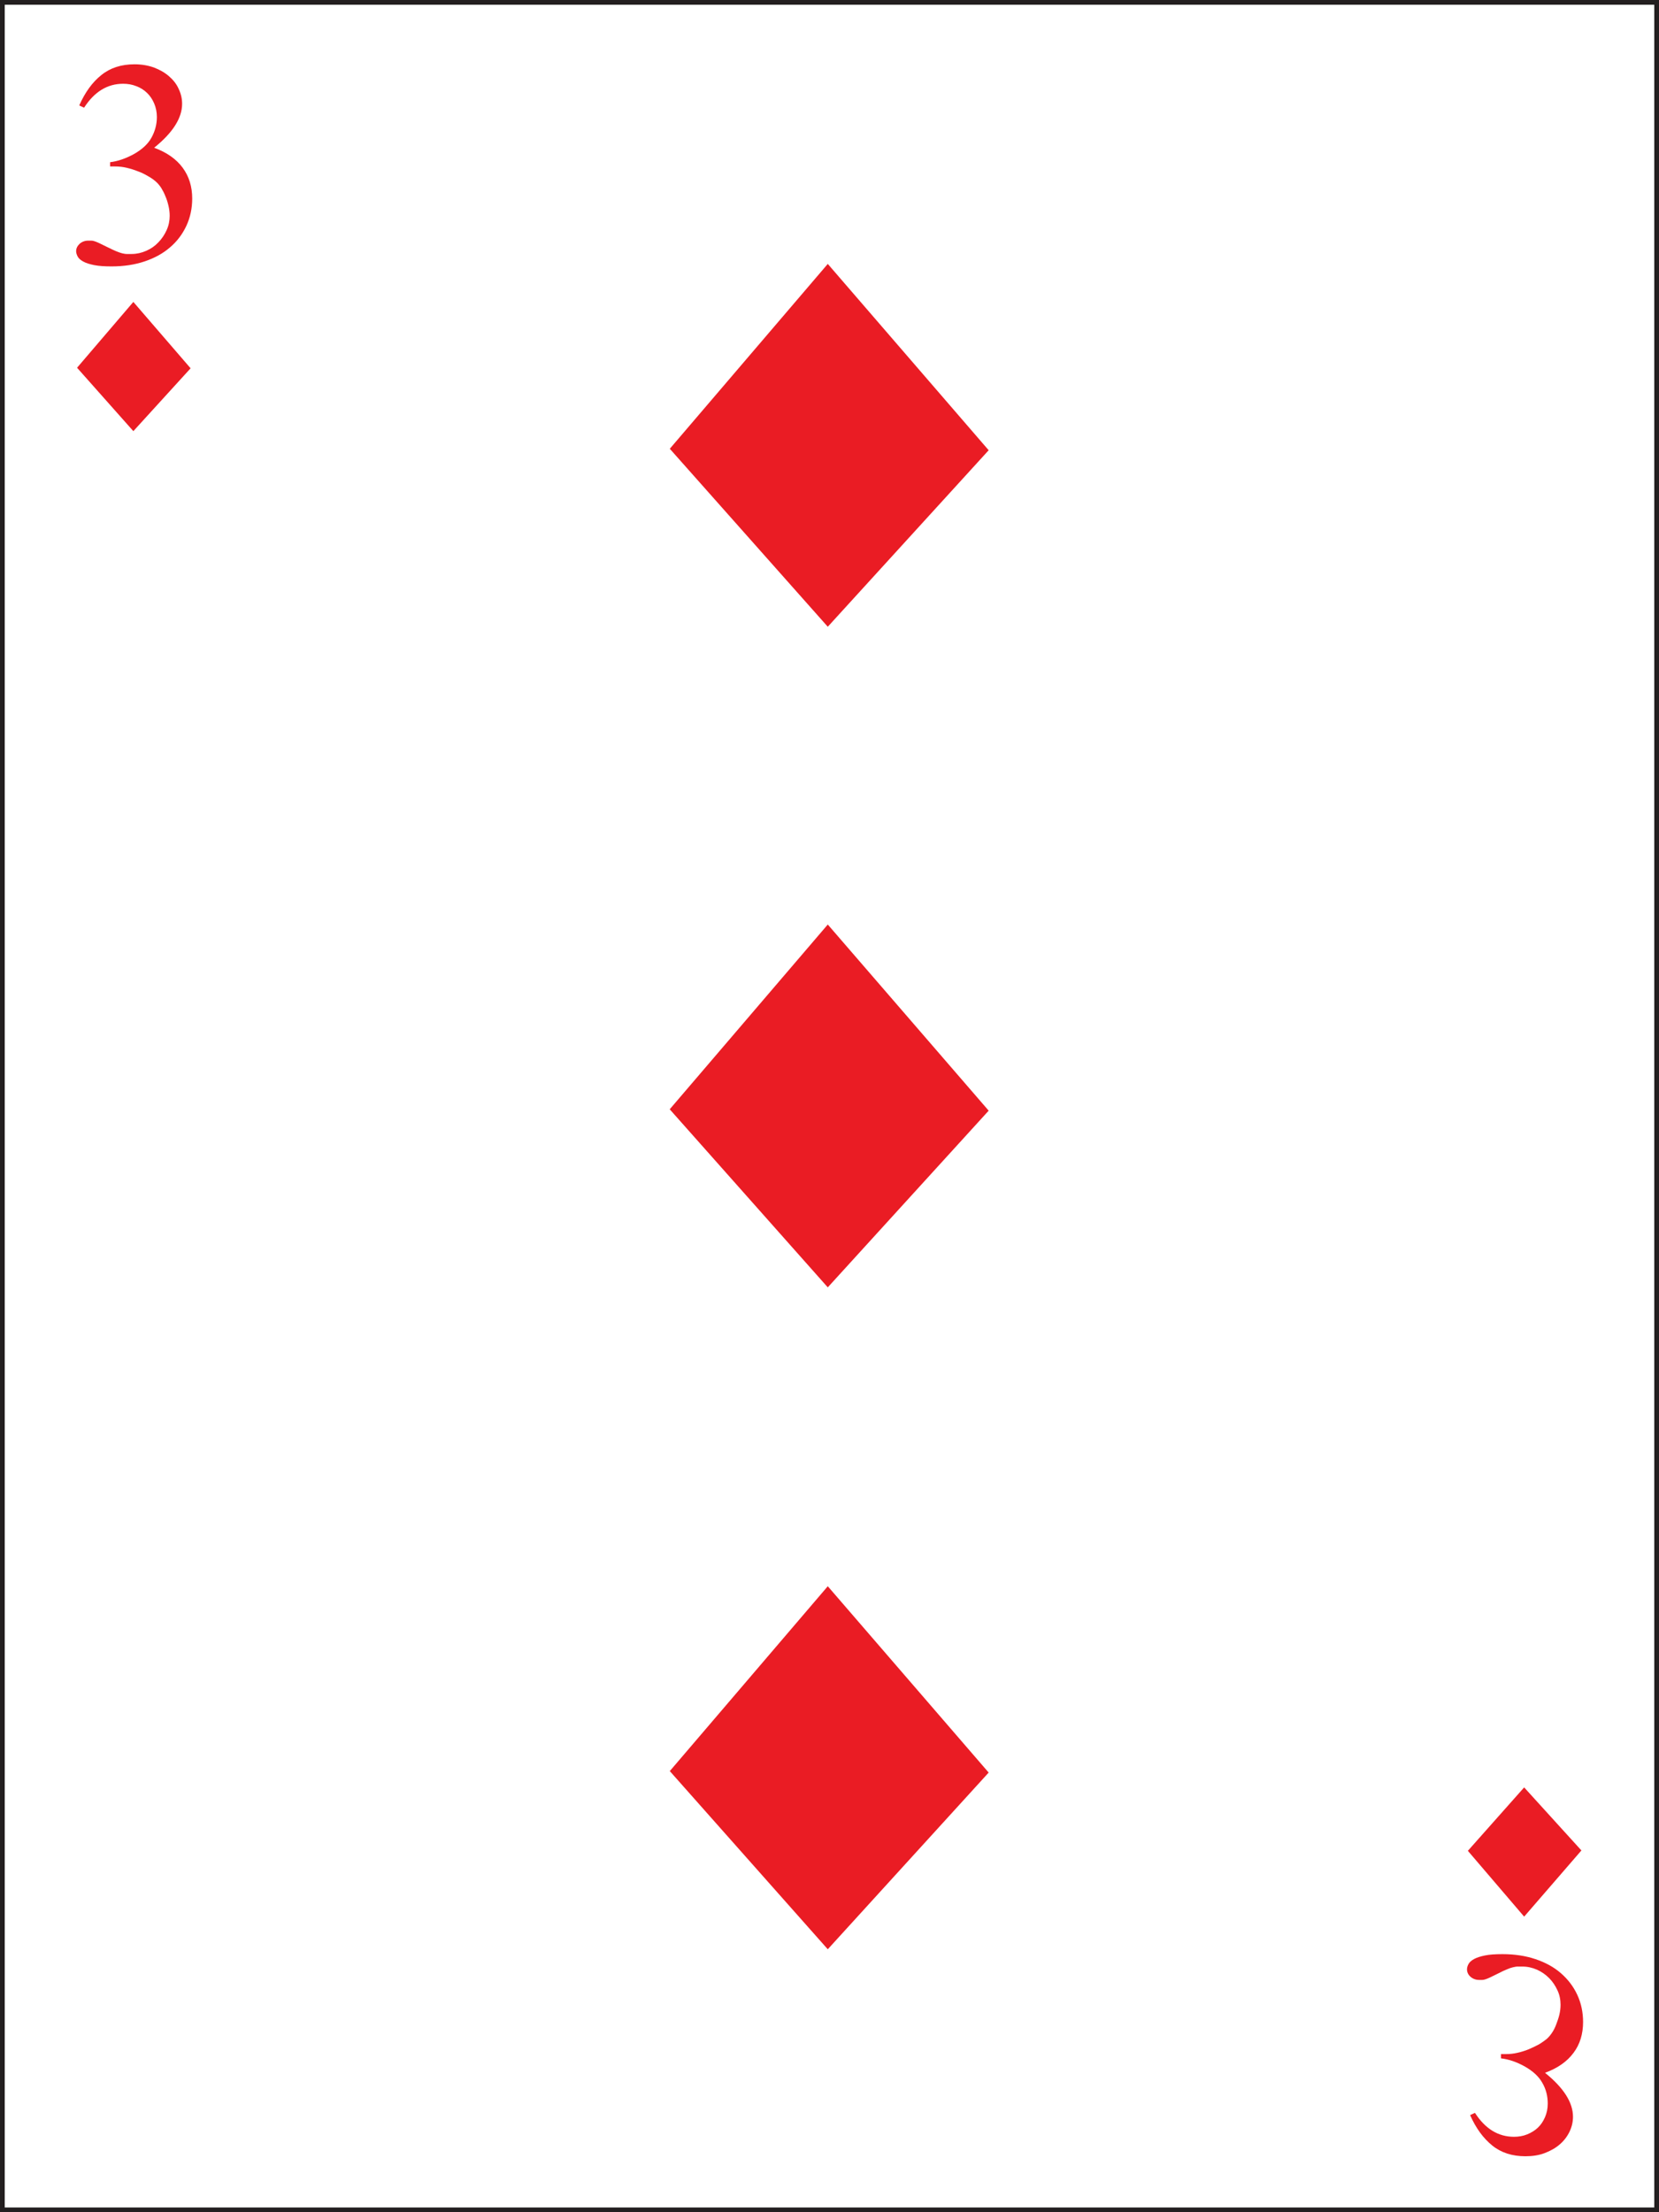<?xml version="1.0" encoding="UTF-8" standalone="no"?>
<!-- Uploaded to: SVG Repo, www.svgrepo.com, Generator: SVG Repo Mixer Tools -->

<svg
   height="800"
   width="600"
   version="1.1"
   id="Layer_1"
   viewBox="0 0 377.815 503.754"
   xml:space="preserve"
   sodipodi:docname="D3.svg"
   inkscape:version="1.2.2 (b0a8486, 2022-12-01)"
   xmlns:inkscape="http://www.inkscape.org/namespaces/inkscape"
   xmlns:sodipodi="http://sodipodi.sourceforge.net/DTD/sodipodi-0.dtd"
   xmlns="http://www.w3.org/2000/svg"
   xmlns:svg="http://www.w3.org/2000/svg"><rect x="0" y="0" width="377.815" height="503.754" fill="#333333" stroke="none"/><defs
   id="defs158529" /><sodipodi:namedview
   id="namedview158527"
   pagecolor="#ffffff"
   bordercolor="#000000"
   borderopacity="0.25"
   inkscape:showpageshadow="2"
   inkscape:pageopacity="0.0"
   inkscape:pagecheckerboard="0"
   inkscape:deskcolor="#d1d1d1"
   showgrid="false"
   inkscape:zoom="0.63194332"
   inkscape:cx="256.3521"
   inkscape:cy="466.02281"
   inkscape:window-width="1390"
   inkscape:window-height="949"
   inkscape:window-x="530"
   inkscape:window-y="25"
   inkscape:window-maximized="0"
   inkscape:current-layer="Layer_1" />

<rect
   x="0.54"
   y="0.54"
   class="st0"
   width="376.735"
   height="502.674"
   id="rect14147"
   style="fill:#ffffff;stroke:#231f20;stroke-width:1.08;stroke-miterlimit:10" /><polygon
   class="st20"
   points="279.67,66.92 271.38,56.87 263.24,66.84 271.38,76.44 "
   id="polygon15377"
   style="fill:#ea1c24"
   transform="matrix(4.42,0,0,4.222,-1010.984,-180.009)" /><polygon
   class="st20"
   points="271.38,92.5 263.24,102.46 263.24,102.47 271.38,112.07 279.67,102.54 "
   id="polygon15477"
   style="fill:#ea1c24"
   transform="matrix(4.42,0,0,4.222,-1010.984,-180.009)" /><polygon
   class="st20"
   points="279.67,138.24 271.38,128.19 263.24,138.16 271.38,147.77 "
   id="polygon15479"
   style="fill:#ea1c24"
   transform="matrix(4.42,0,0,4.222,-1010.984,-180.009)" /><polygon
   class="st20"
   points="238.55,62.5 235.6,58.92 232.7,62.47 235.6,65.89 "
   id="polygon15985"
   style="fill:#ea1c24"
   transform="matrix(4.42,0,0,4.222,-1010.984,-180.009)" /><polygon
   class="st20"
   points="310.21,142.44 307.26,146.01 304.36,142.46 307.26,139.04 "
   id="polygon15987"
   style="fill:#ea1c24"
   transform="matrix(4.42,0,0,4.222,-1010.984,-180.009)" /><path
   class="st20"
   d="m 18.044,24.016 c 1.326,-2.998 3.006,-5.32 5.039,-6.925 2.033,-1.647 4.553,-2.449 7.559,-2.449 1.591,0 3.05,0.253 4.376,0.718 1.326,0.507 2.475,1.14 3.448,1.985 0.973,0.844 1.724,1.773 2.21,2.871 0.531,1.098 0.796,2.238 0.796,3.42 0,3.251 -2.122,6.587 -6.365,10.007 2.873,1.056 5.039,2.576 6.498,4.56 1.459,1.985 2.166,4.307 2.166,7.009 0,2.238 -0.442,4.307 -1.326,6.207 -0.884,1.9 -2.122,3.547 -3.713,4.898 -1.591,1.393 -3.536,2.449 -5.79,3.209 -2.254,0.76 -4.774,1.14 -7.514,1.14 -1.591,0 -2.917,-0.084 -3.978,-0.296 -1.061,-0.211 -1.856,-0.464 -2.475,-0.802 -0.619,-0.338 -1.061,-0.718 -1.282,-1.14 -0.221,-0.422 -0.354,-0.844 -0.354,-1.224 0,-0.633 0.265,-1.182 0.796,-1.689 0.531,-0.464 1.193,-0.718 1.945,-0.718 0.31,0 0.575,0 0.751,0 0.177,0 0.398,0.042 0.663,0.127 0.265,0.084 0.619,0.211 1.061,0.422 0.442,0.211 1.061,0.507 1.901,0.929 0.84,0.422 1.503,0.718 1.989,0.929 0.531,0.211 0.972,0.38 1.326,0.464 0.398,0.084 0.707,0.169 1.061,0.169 0.31,0 0.707,0 1.149,0 1.149,0 2.254,-0.253 3.315,-0.718 1.061,-0.464 1.989,-1.098 2.741,-1.9 0.796,-0.802 1.414,-1.731 1.901,-2.787 0.486,-1.056 0.707,-2.153 0.707,-3.293 0,-0.718 -0.088,-1.478 -0.265,-2.238 -0.177,-0.76 -0.398,-1.52 -0.707,-2.196 -0.265,-0.718 -0.619,-1.351 -0.972,-1.942 -0.398,-0.591 -0.796,-1.056 -1.238,-1.436 -0.486,-0.422 -1.061,-0.844 -1.768,-1.224 -0.707,-0.422 -1.459,-0.802 -2.299,-1.098 -0.84,-0.338 -1.68,-0.591 -2.564,-0.802 -0.884,-0.211 -1.768,-0.296 -2.652,-0.296 h -1.105 v -0.971 c 1.768,-0.211 3.58,-0.844 5.437,-1.858 1.856,-1.056 3.183,-2.28 3.978,-3.716 0.796,-1.436 1.238,-2.998 1.238,-4.729 0,-1.098 -0.221,-2.153 -0.618,-3.082 -0.398,-0.929 -0.928,-1.731 -1.636,-2.407 -0.707,-0.676 -1.503,-1.182 -2.431,-1.52 -0.928,-0.38 -1.945,-0.549 -3.006,-0.549 -3.58,0 -6.542,1.816 -8.885,5.447 z"
   id="path16019"
   style="fill:#ea1c24;stroke-width:4.32" /><path
   class="st20"
   d="m 335.902,481.131 c 2.343,3.631 5.304,5.447 8.885,5.447 1.061,0 2.078,-0.169 3.006,-0.549 0.928,-0.38 1.768,-0.887 2.431,-1.52 0.707,-0.676 1.238,-1.478 1.635,-2.407 0.398,-0.929 0.619,-1.942 0.619,-3.082 0,-1.731 -0.398,-3.293 -1.238,-4.729 -0.796,-1.436 -2.122,-2.66 -3.978,-3.716 -1.812,-1.013 -3.625,-1.647 -5.437,-1.858 v -0.971 h 1.105 c 0.884,0 1.768,-0.085 2.652,-0.296 0.884,-0.211 1.768,-0.464 2.564,-0.802 0.796,-0.338 1.591,-0.718 2.299,-1.098 0.707,-0.422 1.282,-0.844 1.768,-1.224 0.442,-0.38 0.84,-0.844 1.238,-1.436 0.398,-0.591 0.707,-1.224 0.972,-1.942 0.265,-0.718 0.531,-1.436 0.707,-2.196 0.177,-0.76 0.265,-1.52 0.265,-2.238 0,-1.14 -0.221,-2.28 -0.707,-3.293 -0.486,-1.056 -1.105,-1.985 -1.901,-2.787 -0.796,-0.802 -1.724,-1.436 -2.741,-1.9 -1.061,-0.464 -2.166,-0.718 -3.315,-0.718 -0.442,0 -0.84,0 -1.149,0 -0.31,0 -0.663,0.084 -1.061,0.169 -0.398,0.085 -0.84,0.253 -1.326,0.464 -0.531,0.211 -1.193,0.507 -1.989,0.929 -0.84,0.422 -1.459,0.718 -1.901,0.929 -0.442,0.211 -0.796,0.338 -1.061,0.422 -0.265,0.085 -0.486,0.127 -0.663,0.127 -0.177,0 -0.442,0 -0.751,0 -0.751,0 -1.414,-0.253 -1.945,-0.718 -0.531,-0.464 -0.796,-1.056 -0.796,-1.689 0,-0.422 0.133,-0.844 0.354,-1.224 0.221,-0.422 0.663,-0.802 1.282,-1.14 0.619,-0.338 1.459,-0.591 2.475,-0.802 1.061,-0.211 2.343,-0.296 3.978,-0.296 2.74,0 5.26,0.38 7.514,1.14 2.254,0.76 4.199,1.816 5.791,3.209 1.591,1.393 2.829,2.998 3.713,4.898 0.884,1.9 1.326,3.969 1.326,6.207 0,2.702 -0.707,5.067 -2.166,7.009 -1.459,1.985 -3.625,3.505 -6.498,4.56 4.243,3.42 6.365,6.756 6.365,10.007 0,1.182 -0.265,2.322 -0.796,3.42 -0.531,1.098 -1.282,2.069 -2.21,2.871 -0.972,0.844 -2.122,1.478 -3.448,1.985 -1.326,0.507 -2.785,0.718 -4.376,0.718 -3.006,0 -5.525,-0.802 -7.559,-2.449 -2.033,-1.647 -3.713,-3.927 -5.039,-6.925 z"
   id="path16021"
   style="fill:#ea1c24;stroke-width:4.32" /></svg>
